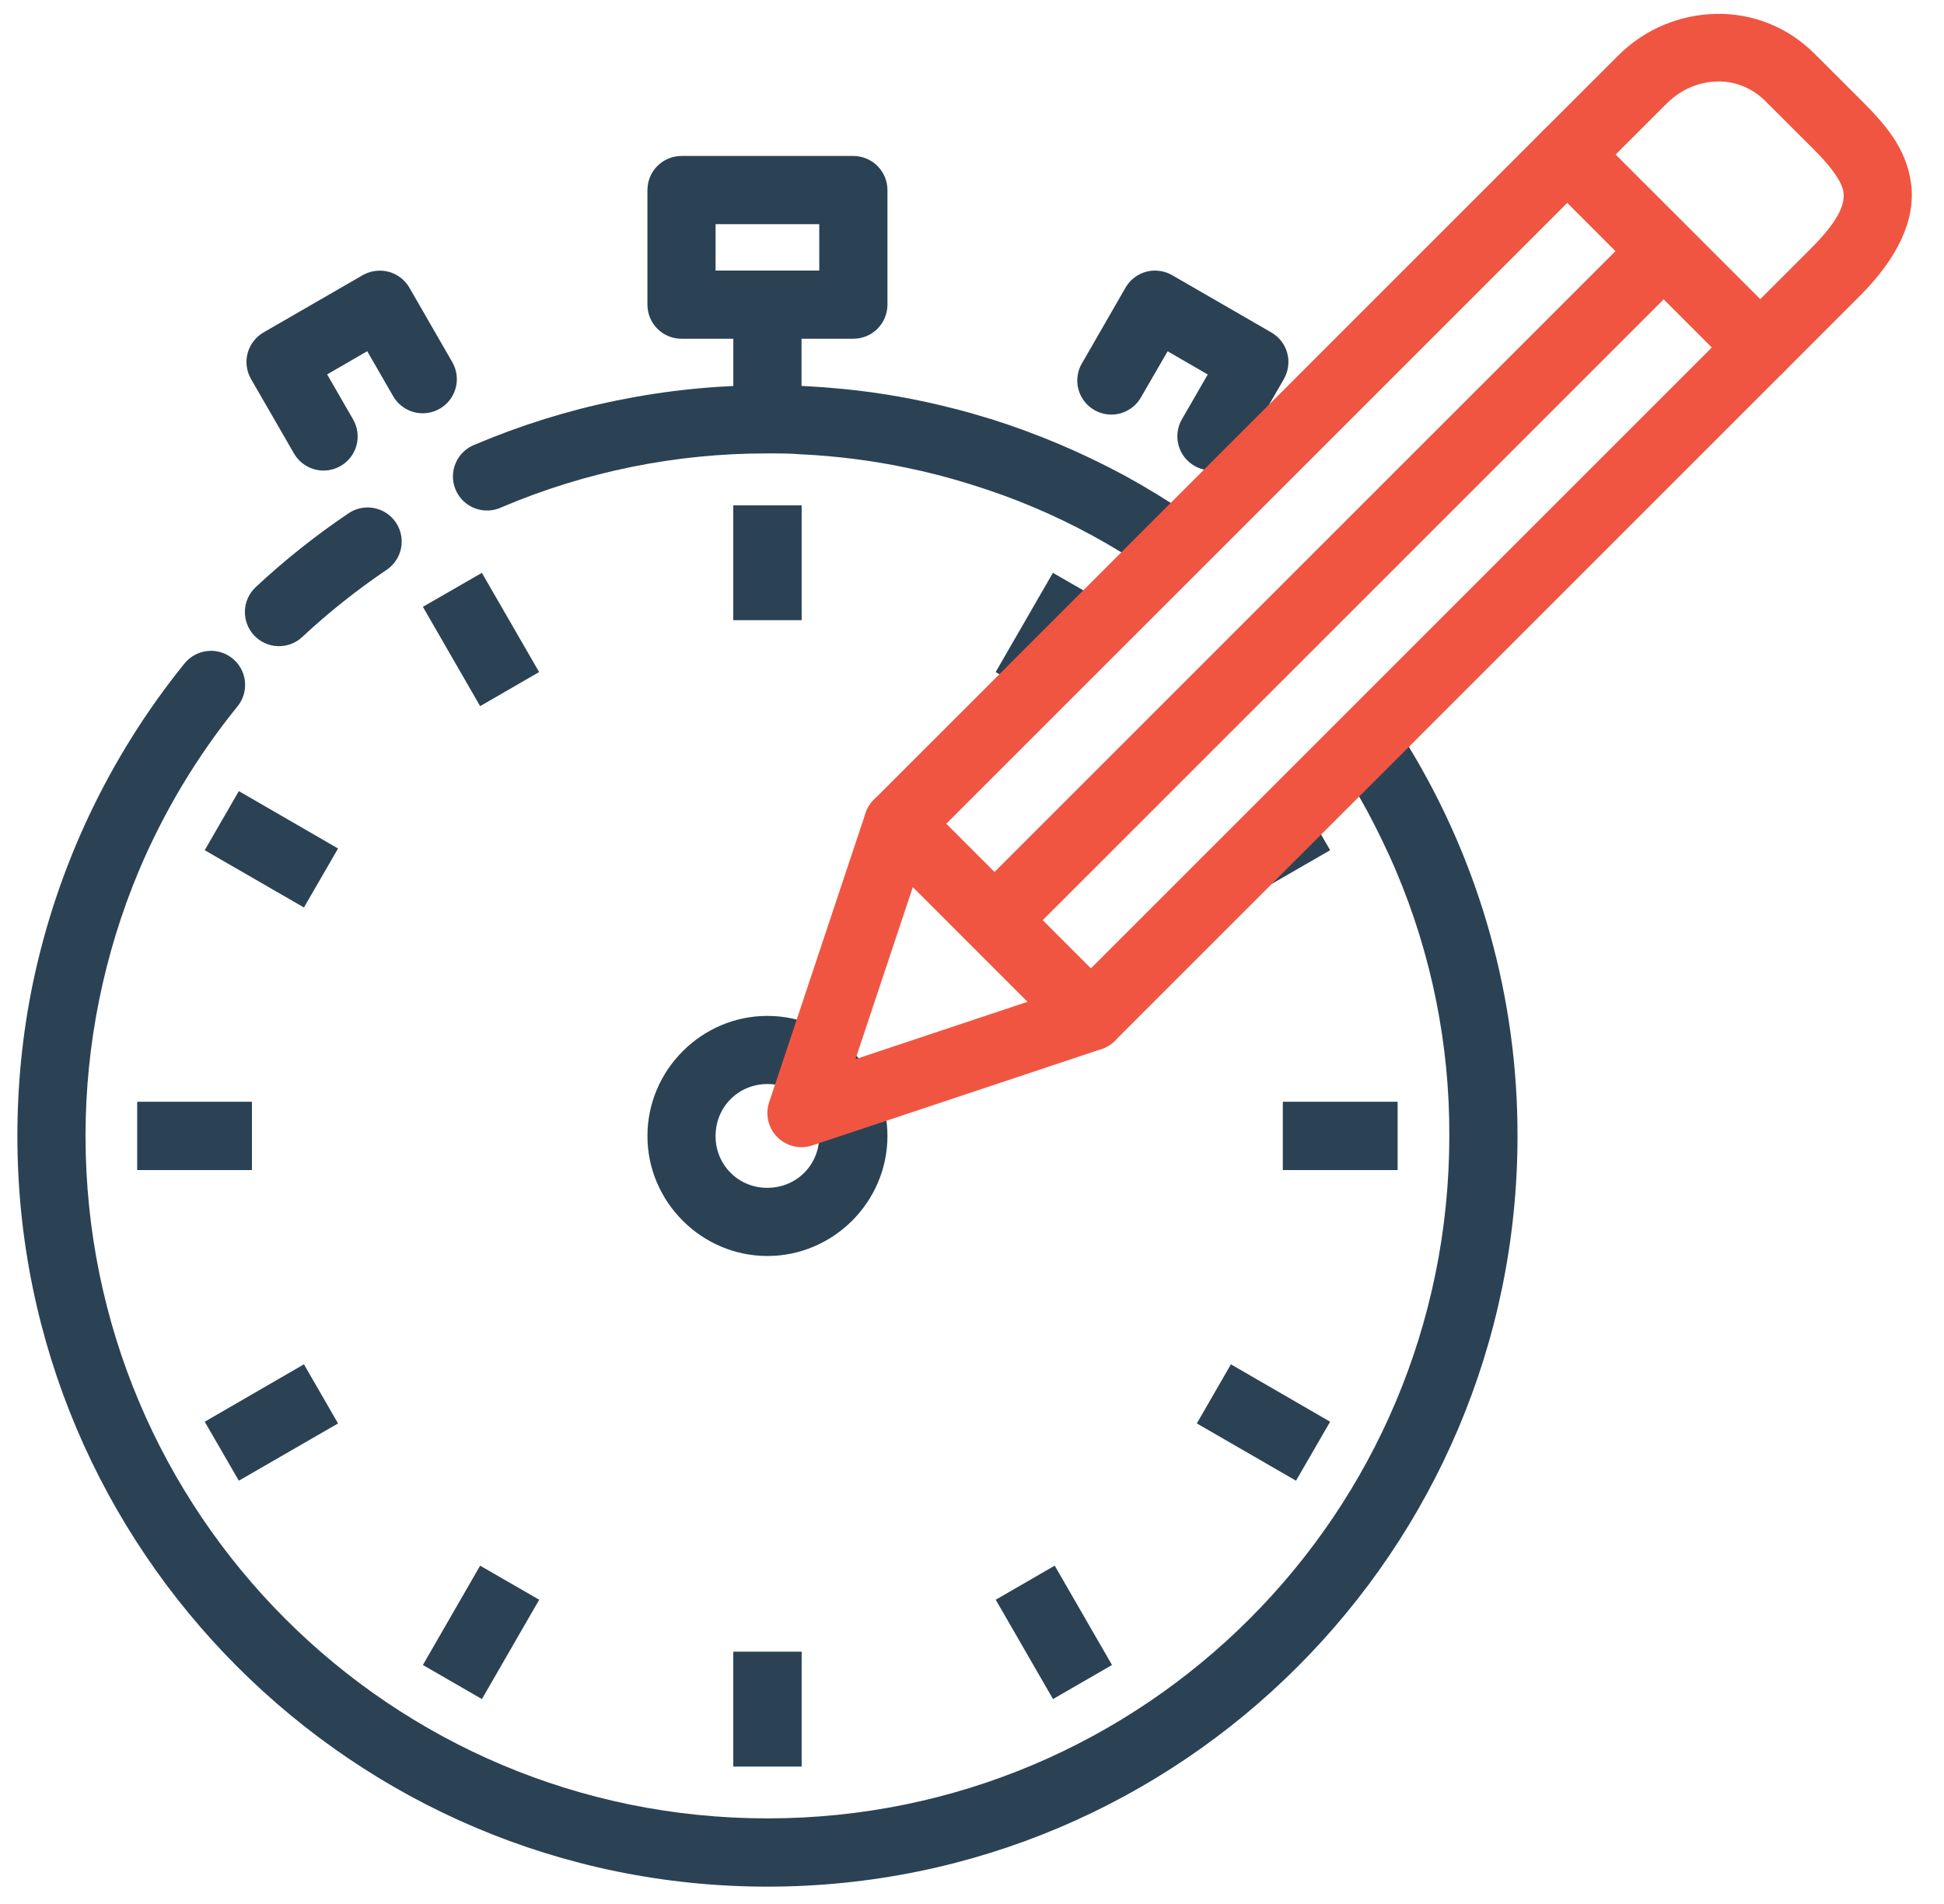 <svg width="49" height="48" viewBox="0 0 49 48" fill="none" xmlns="http://www.w3.org/2000/svg">
<path d="M19.344 9.712C18.039 9.712 16.766 9.846 15.533 10.099C14.303 10.35 13.117 10.723 11.986 11.202C11.876 11.242 11.775 11.303 11.69 11.383C11.604 11.463 11.536 11.559 11.489 11.666C11.442 11.773 11.417 11.888 11.416 12.005C11.415 12.122 11.438 12.238 11.484 12.345C11.529 12.453 11.596 12.55 11.68 12.631C11.764 12.712 11.864 12.775 11.974 12.816C12.083 12.857 12.2 12.875 12.317 12.87C12.433 12.864 12.548 12.835 12.653 12.784C14.769 11.886 17.045 11.426 19.344 11.431C19.655 11.431 19.944 11.431 20.207 11.455C20.212 11.455 20.218 11.455 20.224 11.455C21.093 11.498 21.957 11.608 22.809 11.783C23.089 11.84 23.364 11.904 23.637 11.974C23.638 11.974 23.64 11.974 23.641 11.974C24.185 12.117 24.723 12.284 25.253 12.474C26.299 12.853 27.305 13.337 28.254 13.918C28.491 14.062 28.723 14.213 28.952 14.368C29.045 14.435 29.151 14.483 29.263 14.509C29.375 14.534 29.491 14.537 29.604 14.517C29.717 14.496 29.825 14.454 29.921 14.391C30.018 14.328 30.101 14.247 30.165 14.152C30.229 14.057 30.274 13.95 30.296 13.837C30.319 13.724 30.318 13.608 30.294 13.496C30.271 13.383 30.225 13.276 30.16 13.182C30.095 13.087 30.011 13.007 29.914 12.945C29.41 12.604 28.89 12.287 28.357 11.995C27.275 11.41 26.14 10.93 24.968 10.561C24.966 10.561 24.965 10.561 24.964 10.561C24.672 10.472 24.375 10.384 24.07 10.307H24.067C23.151 10.069 22.219 9.902 21.277 9.808C20.966 9.777 20.653 9.753 20.341 9.736H20.322C19.978 9.71 19.65 9.709 19.344 9.709V9.712ZM9.229 12.794C9.065 12.801 8.907 12.855 8.773 12.949C7.948 13.505 7.172 14.124 6.446 14.801C6.279 14.957 6.181 15.172 6.173 15.4C6.165 15.628 6.248 15.85 6.403 16.017C6.559 16.183 6.774 16.282 7.002 16.29C7.23 16.298 7.452 16.215 7.618 16.059C8.277 15.444 8.987 14.879 9.736 14.372C9.893 14.269 10.013 14.117 10.076 13.939C10.139 13.762 10.141 13.569 10.084 13.39C10.026 13.21 9.911 13.055 9.757 12.947C9.602 12.84 9.417 12.786 9.229 12.794ZM5.293 16.408C5.167 16.412 5.044 16.443 4.932 16.5C4.82 16.556 4.721 16.636 4.643 16.735C2.743 19.089 1.433 21.863 0.821 24.825C0.568 26.058 0.438 27.335 0.438 28.639C0.438 39.079 8.911 47.563 19.344 47.563C29.777 47.563 38.25 39.079 38.25 28.639C38.256 25.178 37.308 21.782 35.51 18.825C35.456 18.721 35.381 18.629 35.289 18.555C35.198 18.481 35.093 18.427 34.979 18.395C34.866 18.364 34.748 18.356 34.631 18.372C34.515 18.388 34.403 18.428 34.303 18.489C34.202 18.55 34.115 18.631 34.048 18.727C33.98 18.822 33.932 18.931 33.908 19.046C33.884 19.161 33.883 19.28 33.907 19.395C33.93 19.51 33.977 19.619 34.044 19.715C34.331 20.19 34.595 20.679 34.835 21.18C34.955 21.431 35.074 21.683 35.182 21.941C36.082 24.058 36.541 26.337 36.531 28.637C36.531 38.151 28.847 45.842 19.344 45.842C9.842 45.842 2.156 38.151 2.156 28.637C2.156 26.338 2.615 24.061 3.505 21.941C4.133 20.457 4.966 19.068 5.98 17.816C6.086 17.689 6.153 17.534 6.172 17.369C6.192 17.205 6.164 17.039 6.091 16.89C6.019 16.742 5.905 16.617 5.763 16.532C5.622 16.446 5.458 16.403 5.293 16.408Z" fill="#2B4255"/>
<path fill-rule="evenodd" clip-rule="evenodd" d="M3.462 27.78V29.498H6.35V27.78H3.462ZM32.337 27.78V29.498H35.225V27.78H32.337ZM18.484 12.741V15.63H20.203V12.741H18.484ZM18.484 41.643V44.534H20.203V41.643H18.484Z" fill="#2B4255"/>
<path fill-rule="evenodd" clip-rule="evenodd" d="M3.462 27.78V29.498H6.35V27.78H3.462ZM32.337 27.78V29.498H35.225V27.78H32.337ZM18.484 12.741V15.63H20.203V12.741H18.484ZM18.484 41.643V44.534H20.203V41.643H18.484ZM12.146 14.442L10.659 15.298L12.102 17.802L13.589 16.943L12.146 14.442ZM26.583 39.471L25.098 40.33L26.542 42.834L28.029 41.975L26.585 39.471H26.583ZM32.667 19.944L31.172 20.807L32.031 22.297L33.527 21.434L32.667 19.944ZM7.661 34.395L5.16 35.842L6.02 37.329L8.521 35.885L7.661 34.395ZM6.02 19.944L5.16 21.434L7.661 22.878L8.521 21.391L6.02 19.944ZM31.026 34.395L30.167 35.885L32.667 37.329L33.527 35.842L31.026 34.395ZM26.54 14.44L25.096 16.943L26.585 17.802L28.029 15.298L26.54 14.442V14.44ZM12.102 39.471L10.659 41.975L12.147 42.834L13.591 40.33L12.102 39.471ZM18.484 6.959V9.85H20.203V6.959H18.484Z" fill="#2B4255"/>
<path d="M17.178 3.932C16.95 3.932 16.731 4.023 16.57 4.184C16.409 4.345 16.319 4.564 16.319 4.792V7.681C16.319 7.908 16.409 8.127 16.57 8.288C16.731 8.45 16.95 8.54 17.178 8.54H21.509C21.737 8.54 21.956 8.45 22.117 8.288C22.278 8.127 22.369 7.908 22.369 7.681V4.792C22.369 4.564 22.278 4.345 22.117 4.184C21.956 4.023 21.737 3.932 21.509 3.932H17.178ZM18.037 5.651H20.65V6.821H18.037V5.651ZM9.529 6.825C9.393 6.831 9.26 6.87 9.141 6.938L6.64 8.382C6.543 8.439 6.457 8.514 6.389 8.604C6.32 8.694 6.27 8.796 6.241 8.905C6.212 9.014 6.205 9.128 6.22 9.24C6.235 9.352 6.272 9.46 6.329 9.558L7.41 11.433C7.524 11.63 7.712 11.775 7.932 11.834C8.153 11.893 8.387 11.862 8.585 11.748C8.783 11.634 8.927 11.446 8.986 11.226C9.045 11.006 9.014 10.771 8.9 10.573L8.246 9.439L9.256 8.854L9.909 9.987C9.965 10.085 10.04 10.171 10.13 10.24C10.219 10.309 10.321 10.36 10.43 10.389C10.539 10.419 10.653 10.427 10.765 10.412C10.877 10.398 10.985 10.361 11.083 10.305C11.181 10.249 11.267 10.174 11.336 10.085C11.405 9.995 11.456 9.893 11.485 9.784C11.515 9.675 11.523 9.561 11.508 9.449C11.494 9.337 11.457 9.229 11.401 9.131L10.318 7.251C10.239 7.114 10.123 7.002 9.983 6.926C9.844 6.851 9.686 6.816 9.528 6.825H9.529ZM29.135 6.821C28.981 6.818 28.828 6.856 28.694 6.931C28.559 7.007 28.448 7.117 28.37 7.251L27.288 9.131C27.225 9.229 27.183 9.339 27.165 9.453C27.146 9.568 27.15 9.685 27.178 9.798C27.206 9.911 27.256 10.017 27.326 10.11C27.395 10.202 27.483 10.28 27.584 10.338C27.685 10.396 27.796 10.433 27.911 10.446C28.027 10.46 28.144 10.45 28.255 10.417C28.366 10.384 28.47 10.329 28.559 10.255C28.649 10.182 28.723 10.09 28.776 9.987L29.431 8.856L30.442 9.441L29.788 10.575C29.676 10.772 29.647 11.006 29.706 11.225C29.765 11.444 29.909 11.63 30.106 11.744C30.302 11.857 30.536 11.889 30.755 11.831C30.974 11.773 31.162 11.63 31.277 11.434L32.36 9.558C32.416 9.46 32.453 9.352 32.468 9.24C32.483 9.128 32.476 9.014 32.447 8.905C32.418 8.796 32.368 8.693 32.299 8.604C32.23 8.514 32.145 8.439 32.047 8.382L29.546 6.938C29.421 6.866 29.28 6.826 29.135 6.823V6.821ZM19.343 25.611C17.683 25.611 16.319 26.977 16.319 28.639C16.319 30.299 17.683 31.664 19.343 31.664C21.004 31.664 22.369 30.299 22.369 28.639C22.369 26.977 21.004 25.611 19.343 25.611ZM19.343 27.329C20.074 27.329 20.65 27.905 20.65 28.639C20.65 29.371 20.074 29.945 19.343 29.945C19.172 29.947 19.001 29.915 18.841 29.849C18.682 29.785 18.537 29.689 18.416 29.567C18.294 29.445 18.198 29.3 18.133 29.141C18.068 28.982 18.035 28.811 18.037 28.639C18.037 27.905 18.613 27.329 19.343 27.329Z" fill="#2B4255"/>
<path d="M22.62 19.909C22.442 19.912 22.269 19.97 22.125 20.075C21.981 20.181 21.873 20.328 21.817 20.497L19.387 27.788C19.336 27.94 19.328 28.102 19.365 28.258C19.402 28.414 19.481 28.556 19.594 28.669C19.707 28.782 19.849 28.861 20.005 28.898C20.16 28.934 20.323 28.927 20.475 28.876L27.766 26.446C27.905 26.4 28.03 26.319 28.129 26.21C28.228 26.102 28.297 25.971 28.331 25.828C28.365 25.686 28.362 25.537 28.322 25.396C28.282 25.255 28.206 25.126 28.103 25.023L23.242 20.162C23.161 20.08 23.064 20.016 22.957 19.973C22.85 19.929 22.735 19.907 22.62 19.909ZM23.01 22.36L25.903 25.255L21.563 26.702L23.01 22.36Z" fill="#F05542"/>
<path d="M39.492 3.038C39.269 3.042 39.056 3.132 38.898 3.289L22.026 20.162C21.865 20.323 21.775 20.542 21.775 20.77C21.775 20.998 21.865 21.216 22.026 21.377L26.887 26.238C27.048 26.399 27.267 26.49 27.495 26.49C27.723 26.49 27.941 26.399 28.102 26.238L44.974 9.367C45.135 9.206 45.225 8.987 45.225 8.759C45.225 8.531 45.135 8.313 44.974 8.152L40.113 3.291C40.032 3.21 39.935 3.145 39.828 3.102C39.722 3.058 39.608 3.037 39.492 3.038ZM39.506 5.113L43.15 8.758L27.494 24.416L23.85 20.769L39.506 5.113Z" fill="#F05542"/>
<path d="M43.255 0.35C42.361 0.367 41.468 0.72 40.789 1.399L38.898 3.289C38.737 3.45 38.647 3.669 38.647 3.897C38.647 4.125 38.737 4.343 38.898 4.504L43.759 9.367C43.92 9.528 44.138 9.618 44.366 9.618C44.594 9.618 44.813 9.528 44.974 9.367L46.864 7.476C47.827 6.514 48.288 5.556 48.171 4.633C48.052 3.709 47.466 3.085 46.931 2.548L45.716 1.333C45.715 1.333 45.714 1.333 45.713 1.333C45.391 1.012 45.007 0.76 44.584 0.591C44.162 0.422 43.71 0.34 43.255 0.35ZM43.272 2.055C43.719 2.038 44.163 2.215 44.498 2.548L45.716 3.764C46.191 4.238 46.433 4.602 46.466 4.846C46.497 5.094 46.423 5.488 45.649 6.261L44.367 7.543L40.722 3.898L42.004 2.616C42.37 2.249 42.824 2.066 43.272 2.055Z" fill="#F05542"/>
<path fill-rule="evenodd" clip-rule="evenodd" d="M41.279 5.771L24.387 22.663L25.602 23.878L42.494 6.986L41.279 5.771Z" fill="#F05542"/>
</svg>
